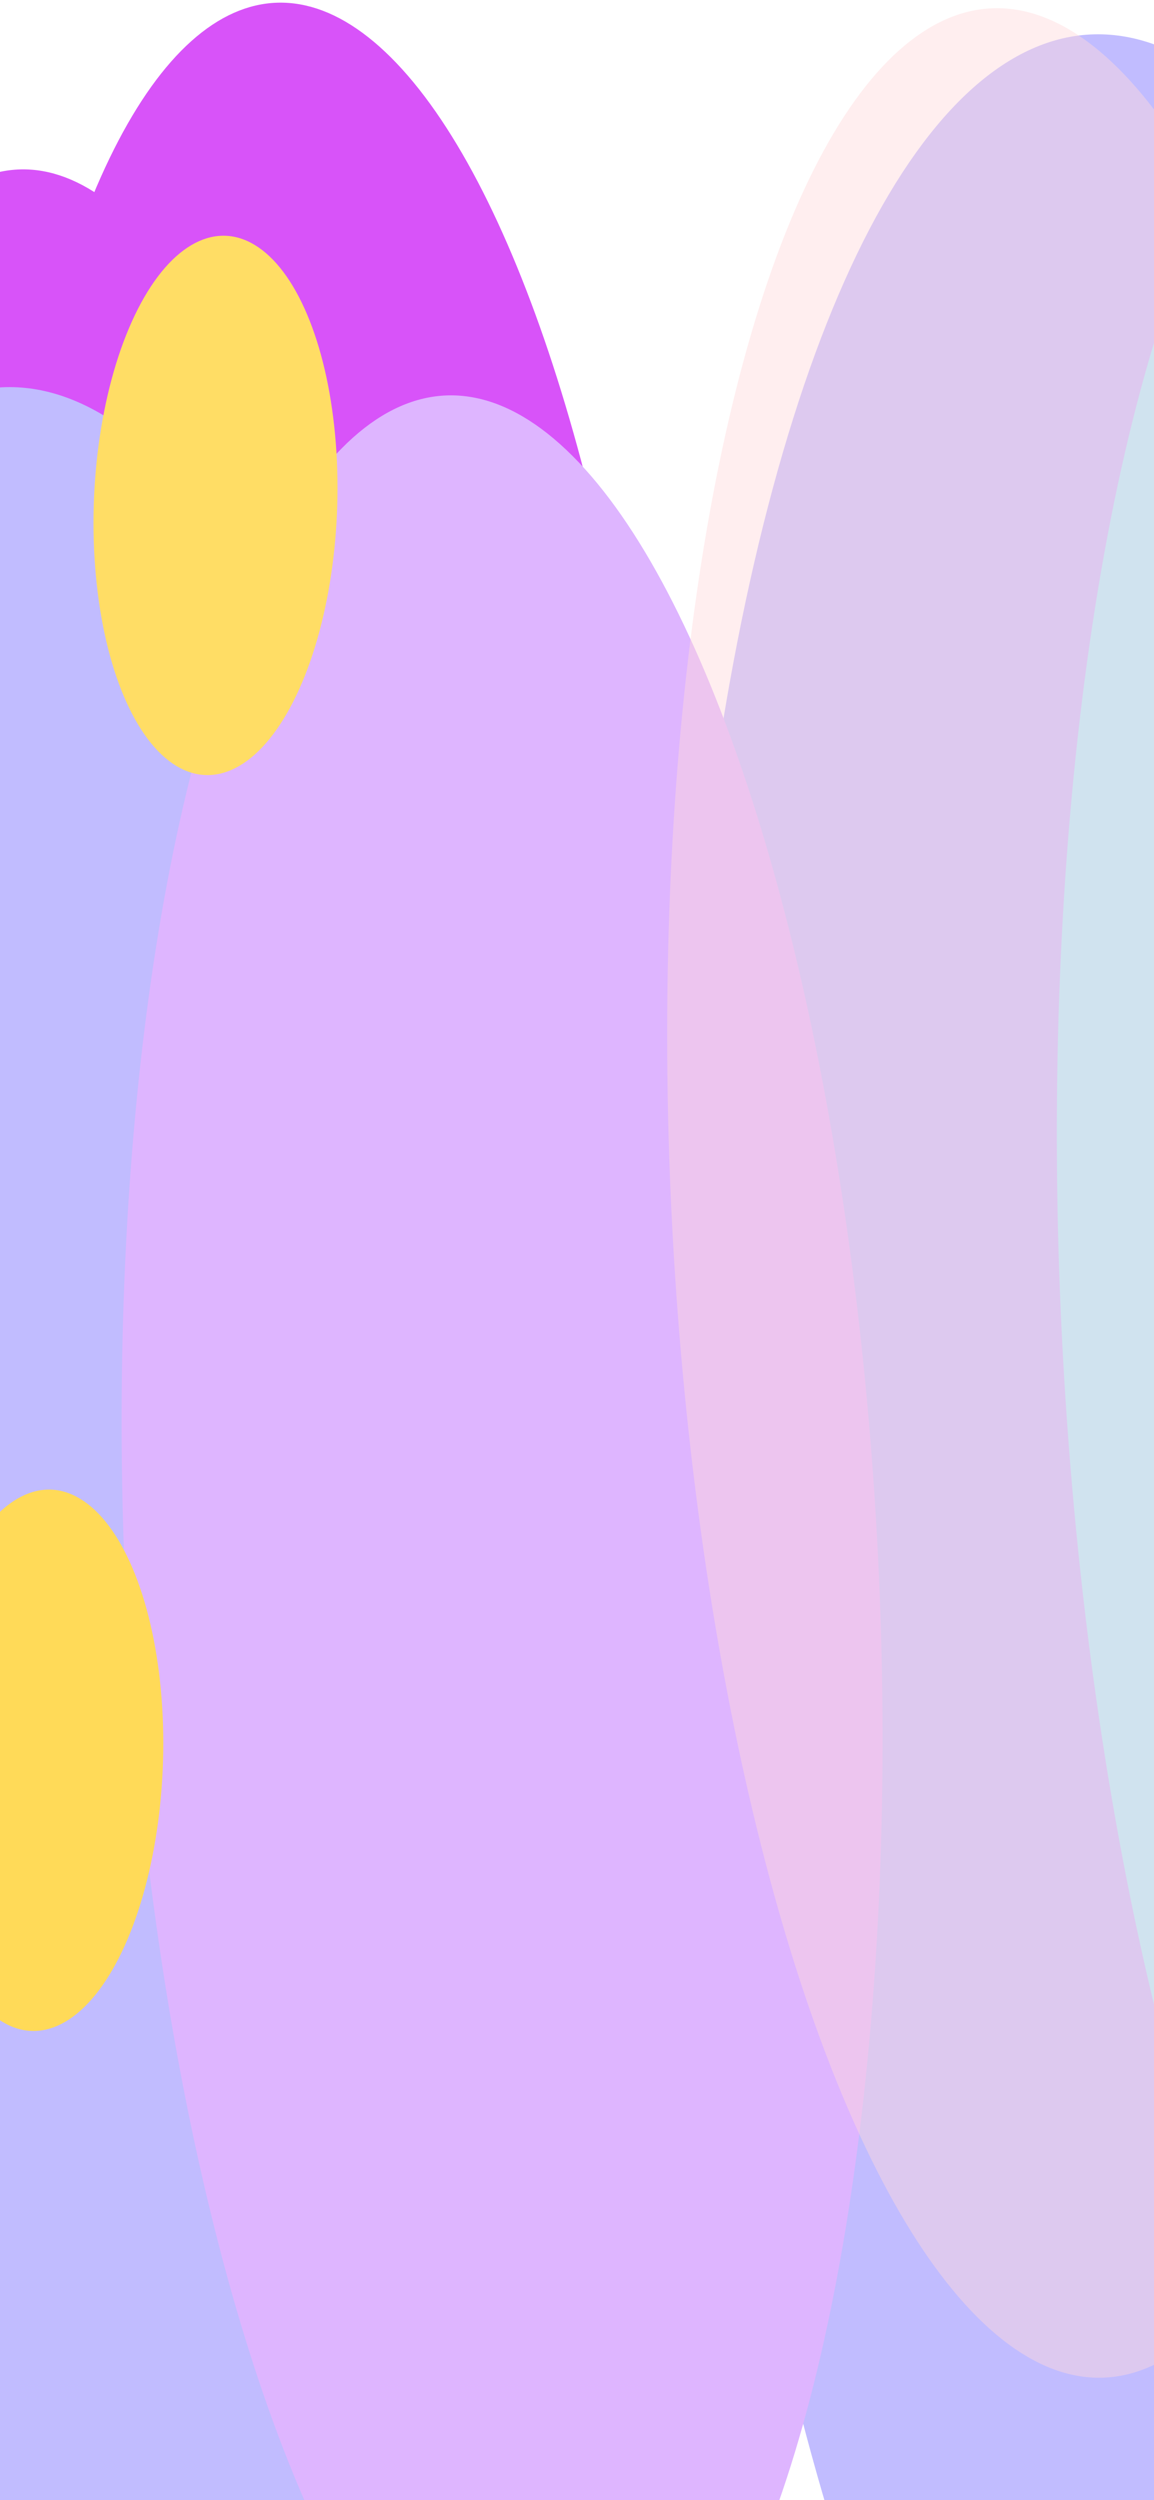 <svg width="375" height="812" viewBox="0 0 375 812" fill="none" xmlns="http://www.w3.org/2000/svg">
    <g filter="url(#suow5okvda)">
        <ellipse cx="127.518" cy="344.98" rx="127.518" ry="344.98" transform="matrix(.833 -.553 -.108 -.994 37.294 764.38)" fill="#D853F9"/>
        <ellipse cx="127.669" cy="345.325" rx="127.669" ry="345.325" transform="matrix(.833 -.553 -.108 -.994 -46.411 819.307)" fill="#D853F9"/>
        <ellipse cx="179.884" cy="487.599" rx="179.884" ry="487.599" transform="matrix(.833 -.553 -.108 -.994 281.087 1090.07)" fill="#C1BCFF"/>
        <ellipse cx="179.884" cy="487.599" rx="179.884" ry="487.599" transform="matrix(.833 -.553 -.108 -.994 -72.627 1204.66)" fill="#C1BCFF"/>
        <ellipse cx="140.044" cy="379.167" rx="140.044" ry="379.167" transform="matrix(.833 -.553 -.108 -.994 87.453 967.515)" fill="#DEB5FF"/>
        <ellipse cx="155.286" cy="420.261" rx="155.286" ry="420.261" transform="matrix(.833 -.553 -.108 -.994 396.549 928.879)" fill="#AAEBFF"/>
        <ellipse cx="46.329" cy="84.605" rx="46.329" ry="84.605" transform="matrix(.833 -.553 -.108 -.994 -16.047 681.423)" fill="#FFDA58"/>
        <ellipse opacity=".45" cx="140.195" cy="379.167" rx="140.195" ry="379.167" transform="matrix(.833 -.553 -.108 -.994 264.728 841.871)" fill="#FFD9DD"/>
        <ellipse cx="46.329" cy="84.259" rx="46.329" ry="84.259" transform="matrix(.833 -.553 -.108 -.994 40.537 273.522)" fill="#FFDD65"/>
    </g>
    <defs>
        <filter id="suow5okvda" x="-417.673" y="-284.971" width="1319.13" height="1683.99" filterUnits="userSpaceOnUse" color-interpolation-filters="sRGB">
            <feFlood flood-opacity="0" result="BackgroundImageFix"/>
            <feBlend in="SourceGraphic" in2="BackgroundImageFix" result="shape"/>
            <feGaussianBlur stdDeviation="141.795" result="effect1_foregroundBlur_37_10515"/>
        </filter>
    </defs>
</svg>
